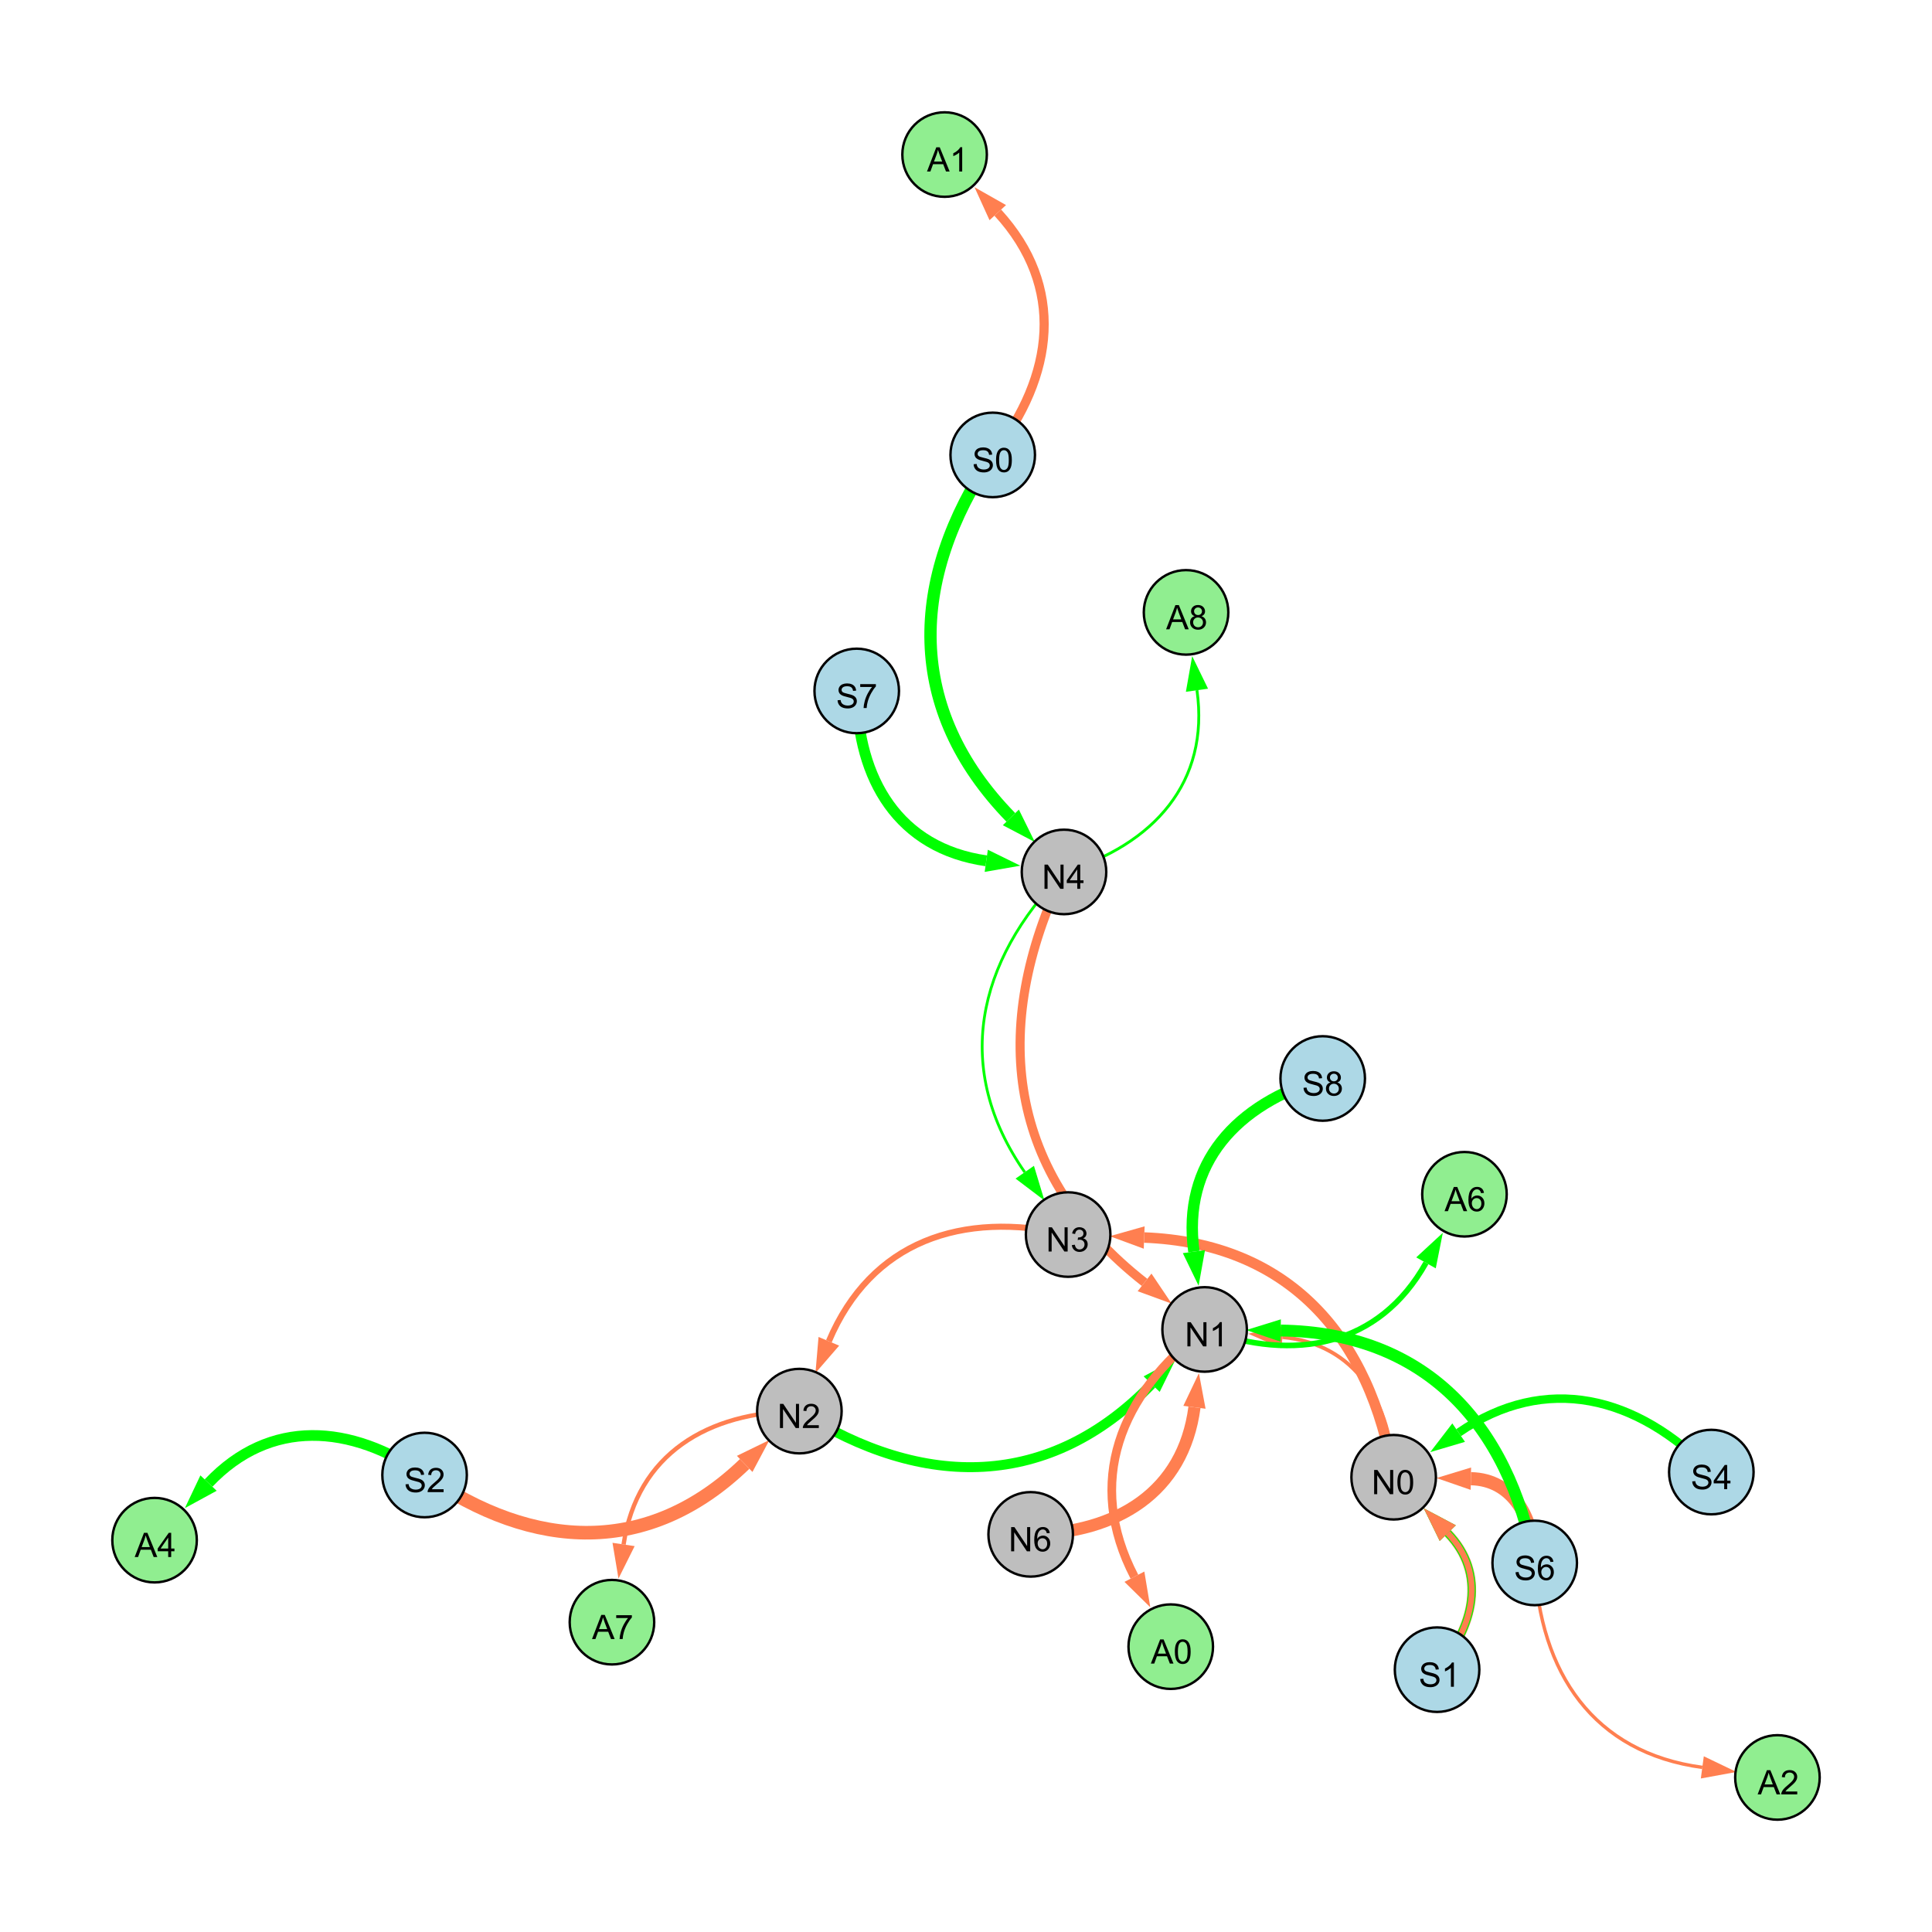 <?xml version="1.0" encoding="UTF-8"?>
<svg xmlns="http://www.w3.org/2000/svg" xmlns:xlink="http://www.w3.org/1999/xlink" width="800" height="800" viewBox="0 0 800 800">
<defs>
<g>
<g id="glyph-0-0">
<path d="M 0.629 -3.219 L 1.879 -3.328 C 1.938 -2.828 2.078 -2.418 2.293 -2.094 C 2.512 -1.773 2.848 -1.516 3.301 -1.316 C 3.758 -1.117 4.27 -1.02 4.84 -1.02 C 5.344 -1.02 5.793 -1.094 6.18 -1.242 C 6.566 -1.395 6.855 -1.602 7.043 -1.863 C 7.234 -2.125 7.328 -2.41 7.328 -2.719 C 7.328 -3.035 7.238 -3.309 7.055 -3.543 C 6.871 -3.777 6.57 -3.977 6.152 -4.137 C 5.883 -4.242 5.289 -4.402 4.367 -4.625 C 3.449 -4.844 2.805 -5.055 2.434 -5.25 C 1.953 -5.5 1.598 -5.812 1.363 -6.184 C 1.129 -6.555 1.012 -6.969 1.012 -7.43 C 1.012 -7.938 1.156 -8.41 1.441 -8.848 C 1.73 -9.289 2.148 -9.621 2.699 -9.852 C 3.25 -10.078 3.863 -10.191 4.539 -10.191 C 5.281 -10.191 5.938 -10.074 6.504 -9.832 C 7.07 -9.594 7.508 -9.242 7.812 -8.777 C 8.117 -8.312 8.281 -7.785 8.305 -7.199 L 7.035 -7.102 C 6.965 -7.734 6.734 -8.215 6.34 -8.539 C 5.945 -8.863 5.363 -9.023 4.594 -9.023 C 3.793 -9.023 3.207 -8.875 2.84 -8.582 C 2.473 -8.289 2.289 -7.934 2.289 -7.52 C 2.289 -7.16 2.422 -6.863 2.68 -6.633 C 2.934 -6.398 3.602 -6.16 4.68 -5.918 C 5.758 -5.672 6.496 -5.461 6.898 -5.277 C 7.48 -5.008 7.91 -4.668 8.188 -4.254 C 8.469 -3.844 8.605 -3.367 8.605 -2.828 C 8.605 -2.297 8.453 -1.793 8.148 -1.324 C 7.844 -0.852 7.406 -0.484 6.832 -0.223 C 6.262 0.039 5.617 0.172 4.902 0.172 C 3.996 0.172 3.234 0.039 2.621 -0.227 C 2.008 -0.488 1.527 -0.887 1.18 -1.418 C 0.832 -1.949 0.648 -2.551 0.629 -3.219 Z M 0.629 -3.219 "/>
</g>
<g id="glyph-0-1">
<path d="M 0.582 -4.941 C 0.582 -6.129 0.703 -7.082 0.945 -7.805 C 1.191 -8.527 1.555 -9.082 2.035 -9.477 C 2.516 -9.867 3.121 -10.062 3.848 -10.062 C 4.387 -10.062 4.859 -9.953 5.266 -9.738 C 5.668 -9.52 6.004 -9.211 6.27 -8.801 C 6.531 -8.395 6.738 -7.898 6.891 -7.312 C 7.039 -6.727 7.117 -5.938 7.117 -4.941 C 7.117 -3.766 6.996 -2.816 6.754 -2.094 C 6.512 -1.371 6.152 -0.816 5.672 -0.422 C 5.191 -0.027 4.582 0.172 3.848 0.172 C 2.883 0.172 2.125 -0.176 1.57 -0.867 C 0.91 -1.703 0.582 -3.059 0.582 -4.941 M 1.844 -4.941 C 1.844 -3.297 2.039 -2.203 2.422 -1.656 C 2.809 -1.113 3.285 -0.84 3.848 -0.84 C 4.414 -0.84 4.891 -1.113 5.273 -1.66 C 5.66 -2.207 5.852 -3.301 5.852 -4.941 C 5.852 -6.594 5.66 -7.688 5.273 -8.23 C 4.891 -8.773 4.41 -9.043 3.836 -9.043 C 3.27 -9.043 2.82 -8.805 2.48 -8.328 C 2.059 -7.715 1.844 -6.586 1.844 -4.941 Z M 1.844 -4.941 "/>
</g>
<g id="glyph-0-2">
<path d="M 1.066 0 L 1.066 -10.023 L 2.426 -10.023 L 7.691 -2.152 L 7.691 -10.023 L 8.961 -10.023 L 8.961 0 L 7.602 0 L 2.336 -7.875 L 2.336 0 Z M 1.066 0 "/>
</g>
<g id="glyph-0-3">
<path d="M 4.523 0 L 4.523 -2.398 L 0.18 -2.398 L 0.18 -3.527 L 4.75 -10.023 L 5.758 -10.023 L 5.758 -3.527 L 7.109 -3.527 L 7.109 -2.398 L 5.758 -2.398 L 5.758 0 L 4.523 0 M 4.523 -3.527 L 4.523 -8.047 L 1.387 -3.527 Z M 4.523 -3.527 "/>
</g>
<g id="glyph-0-4">
<path d="M 5.215 0 L 3.984 0 L 3.984 -7.84 C 3.688 -7.559 3.301 -7.277 2.82 -6.992 C 2.34 -6.711 1.906 -6.5 1.523 -6.359 L 1.523 -7.547 C 2.211 -7.871 2.812 -8.262 3.328 -8.723 C 3.844 -9.184 4.207 -9.629 4.422 -10.062 L 5.215 -10.062 Z M 5.215 0 "/>
</g>
<g id="glyph-0-5">
<path d="M 0.586 -2.645 L 1.82 -2.809 C 1.961 -2.113 2.199 -1.609 2.539 -1.301 C 2.879 -0.996 3.293 -0.84 3.781 -0.84 C 4.359 -0.84 4.848 -1.043 5.246 -1.441 C 5.645 -1.844 5.844 -2.34 5.844 -2.934 C 5.844 -3.496 5.66 -3.965 5.289 -4.332 C 4.922 -4.699 4.453 -4.883 3.883 -4.883 C 3.648 -4.883 3.359 -4.836 3.016 -4.742 L 3.152 -5.824 C 3.234 -5.816 3.301 -5.812 3.352 -5.812 C 3.875 -5.812 4.344 -5.945 4.766 -6.219 C 5.184 -6.492 5.395 -6.914 5.395 -7.484 C 5.395 -7.938 5.242 -8.309 4.938 -8.605 C 4.629 -8.902 4.234 -9.051 3.754 -9.051 C 3.273 -9.051 2.875 -8.898 2.555 -8.602 C 2.238 -8.297 2.031 -7.848 1.941 -7.246 L 0.711 -7.465 C 0.859 -8.289 1.203 -8.93 1.734 -9.383 C 2.27 -9.836 2.934 -10.062 3.727 -10.062 C 4.273 -10.062 4.777 -9.945 5.234 -9.711 C 5.695 -9.477 6.047 -9.156 6.293 -8.75 C 6.535 -8.344 6.656 -7.914 6.656 -7.457 C 6.656 -7.023 6.543 -6.629 6.309 -6.273 C 6.078 -5.918 5.734 -5.637 5.277 -5.43 C 5.871 -5.289 6.328 -5.008 6.656 -4.578 C 6.984 -4.145 7.148 -3.605 7.148 -2.961 C 7.148 -2.086 6.832 -1.344 6.195 -0.734 C 5.555 -0.125 4.75 0.18 3.773 0.18 C 2.895 0.18 2.164 -0.086 1.582 -0.609 C 1 -1.133 0.672 -1.812 0.586 -2.645 Z M 0.586 -2.645 "/>
</g>
<g id="glyph-0-6">
<path d="M 7.047 -1.184 L 7.047 0 L 0.422 0 C 0.414 -0.297 0.461 -0.582 0.566 -0.855 C 0.734 -1.305 1.008 -1.75 1.379 -2.188 C 1.75 -2.625 2.285 -3.133 2.988 -3.703 C 4.078 -4.598 4.812 -5.305 5.195 -5.828 C 5.578 -6.348 5.77 -6.844 5.77 -7.309 C 5.77 -7.797 5.594 -8.207 5.246 -8.543 C 4.898 -8.875 4.445 -9.043 3.883 -9.043 C 3.289 -9.043 2.816 -8.867 2.461 -8.512 C 2.105 -8.156 1.926 -7.664 1.922 -7.035 L 0.656 -7.164 C 0.742 -8.109 1.07 -8.828 1.633 -9.32 C 2.199 -9.816 2.957 -10.062 3.91 -10.062 C 4.871 -10.062 5.633 -9.797 6.195 -9.262 C 6.754 -8.73 7.035 -8.07 7.035 -7.281 C 7.035 -6.879 6.953 -6.484 6.789 -6.098 C 6.625 -5.711 6.352 -5.301 5.973 -4.875 C 5.59 -4.445 4.957 -3.859 4.074 -3.109 C 3.336 -2.492 2.863 -2.07 2.652 -1.848 C 2.441 -1.629 2.27 -1.406 2.133 -1.184 Z M 7.047 -1.184 "/>
</g>
<g id="glyph-0-7">
<path d="M 6.965 -7.566 L 5.742 -7.473 C 5.633 -7.953 5.477 -8.305 5.277 -8.523 C 4.945 -8.875 4.535 -9.051 4.047 -9.051 C 3.656 -9.051 3.312 -8.941 3.016 -8.723 C 2.629 -8.441 2.32 -8.027 2.098 -7.484 C 1.875 -6.941 1.758 -6.172 1.75 -5.168 C 2.047 -5.617 2.41 -5.953 2.836 -6.172 C 3.266 -6.391 3.715 -6.5 4.184 -6.5 C 5.004 -6.5 5.703 -6.199 6.277 -5.594 C 6.855 -4.992 7.145 -4.211 7.145 -3.254 C 7.145 -2.625 7.008 -2.039 6.738 -1.5 C 6.465 -0.961 6.094 -0.547 5.617 -0.258 C 5.145 0.027 4.609 0.172 4.008 0.172 C 2.98 0.172 2.145 -0.207 1.496 -0.961 C 0.852 -1.715 0.527 -2.957 0.527 -4.688 C 0.527 -6.625 0.883 -8.035 1.602 -8.914 C 2.223 -9.68 3.066 -10.062 4.121 -10.062 C 4.91 -10.062 5.555 -9.84 6.059 -9.398 C 6.562 -8.957 6.867 -8.348 6.965 -7.566 M 1.941 -3.246 C 1.941 -2.824 2.031 -2.418 2.211 -2.031 C 2.391 -1.645 2.645 -1.348 2.969 -1.145 C 3.289 -0.941 3.629 -0.84 3.984 -0.84 C 4.504 -0.84 4.953 -1.051 5.324 -1.469 C 5.699 -1.891 5.887 -2.457 5.887 -3.18 C 5.887 -3.871 5.699 -4.418 5.332 -4.816 C 4.961 -5.215 4.5 -5.414 3.938 -5.414 C 3.383 -5.414 2.91 -5.215 2.523 -4.816 C 2.137 -4.418 1.941 -3.895 1.941 -3.246 Z M 1.941 -3.246 "/>
</g>
<g id="glyph-0-8">
<path d="M 2.477 -5.434 C 1.965 -5.621 1.586 -5.887 1.34 -6.234 C 1.094 -6.582 0.969 -6.996 0.969 -7.477 C 0.969 -8.207 1.234 -8.82 1.758 -9.316 C 2.281 -9.812 2.977 -10.062 3.848 -10.062 C 4.723 -10.062 5.43 -9.809 5.961 -9.301 C 6.492 -8.793 6.762 -8.172 6.762 -7.445 C 6.762 -6.98 6.641 -6.574 6.395 -6.23 C 6.152 -5.887 5.781 -5.621 5.285 -5.434 C 5.898 -5.234 6.367 -4.91 6.688 -4.465 C 7.012 -4.016 7.172 -3.484 7.172 -2.863 C 7.172 -2.008 6.867 -1.289 6.262 -0.703 C 5.656 -0.121 4.859 0.172 3.867 0.172 C 2.879 0.172 2.082 -0.121 1.477 -0.707 C 0.871 -1.293 0.566 -2.023 0.566 -2.898 C 0.566 -3.551 0.734 -4.098 1.062 -4.535 C 1.395 -4.977 1.863 -5.273 2.477 -5.434 M 2.227 -7.52 C 2.227 -7.047 2.383 -6.656 2.688 -6.359 C 2.992 -6.055 3.387 -5.906 3.875 -5.906 C 4.352 -5.906 4.738 -6.055 5.043 -6.355 C 5.344 -6.652 5.496 -7.02 5.496 -7.453 C 5.496 -7.902 5.34 -8.281 5.027 -8.59 C 4.715 -8.898 4.328 -9.051 3.863 -9.051 C 3.395 -9.051 3.004 -8.898 2.695 -8.602 C 2.383 -8.297 2.227 -7.938 2.227 -7.52 M 1.832 -2.891 C 1.832 -2.539 1.914 -2.203 2.082 -1.875 C 2.246 -1.547 2.496 -1.289 2.824 -1.109 C 3.152 -0.93 3.504 -0.84 3.883 -0.84 C 4.469 -0.84 4.957 -1.031 5.34 -1.406 C 5.723 -1.785 5.914 -2.266 5.914 -2.852 C 5.914 -3.441 5.715 -3.934 5.32 -4.32 C 4.926 -4.707 4.434 -4.902 3.844 -4.902 C 3.262 -4.902 2.785 -4.711 2.402 -4.328 C 2.023 -3.945 1.832 -3.465 1.832 -2.891 Z M 1.832 -2.891 "/>
</g>
<g id="glyph-0-9">
<path d="M 0.664 -8.711 L 0.664 -9.891 L 7.148 -9.891 L 7.148 -8.934 C 6.512 -8.254 5.879 -7.352 5.254 -6.227 C 4.625 -5.102 4.141 -3.945 3.801 -2.754 C 3.555 -1.918 3.398 -0.996 3.328 0 L 2.062 0 C 2.078 -0.789 2.234 -1.742 2.531 -2.859 C 2.824 -3.973 3.25 -5.051 3.805 -6.086 C 4.359 -7.125 4.945 -8 5.57 -8.711 Z M 0.664 -8.711 "/>
</g>
<g id="glyph-0-10">
<path d="M -0.02 0 L 3.828 -10.023 L 5.258 -10.023 L 9.359 0 L 7.848 0 L 6.68 -3.035 L 2.488 -3.035 L 1.387 0 L -0.02 0 M 2.871 -4.117 L 6.27 -4.117 L 5.223 -6.891 C 4.902 -7.734 4.668 -8.426 4.512 -8.969 C 4.383 -8.328 4.203 -7.688 3.973 -7.055 Z M 2.871 -4.117 "/>
</g>
</g>
</defs>
<rect x="-80" y="-80" width="960" height="960" fill="rgb(100%, 100%, 100%)" fill-opacity="1"/>
<path fill="none" stroke-width="5.091" stroke-linecap="butt" stroke-linejoin="miter" stroke="rgb(0%, 100%, 0%)" stroke-opacity="1" stroke-miterlimit="10" d="M 411.066 188.371 C 376.043 240.277 374.996 293.773 418.57 338.469 "/>
<path fill-rule="nonzero" fill="rgb(0%, 100%, 0%)" fill-opacity="1" d="M 428.527 348.688 L 415.25 341.707 L 421.891 335.234 L 428.527 348.688 "/>
<path fill="none" stroke-width="1.562" stroke-linecap="butt" stroke-linejoin="miter" stroke="rgb(100%, 49.804%, 31.373%)" stroke-opacity="1" stroke-miterlimit="10" d="M 577.086 611.688 C 576.242 580.84 561.375 556.656 531.051 553.672 "/>
<path fill-rule="nonzero" fill="rgb(100%, 49.804%, 31.373%)" fill-opacity="1" d="M 516.852 552.273 L 531.504 549.059 L 530.594 558.281 L 516.852 552.273 "/>
<path fill="none" stroke-width="2.517" stroke-linecap="butt" stroke-linejoin="miter" stroke="rgb(100%, 49.804%, 31.373%)" stroke-opacity="1" stroke-miterlimit="10" d="M 442.293 511.203 C 398.215 501.164 360.68 513.996 343.207 555.402 "/>
<path fill-rule="nonzero" fill="rgb(100%, 49.804%, 31.373%)" fill-opacity="1" d="M 337.66 568.543 L 338.938 553.598 L 347.477 557.203 L 337.66 568.543 "/>
<path fill="none" stroke-width="5.63" stroke-linecap="butt" stroke-linejoin="miter" stroke="rgb(100%, 49.804%, 31.373%)" stroke-opacity="1" stroke-miterlimit="10" d="M 175.809 610.77 C 221.141 642.375 268.746 644.391 308.355 606.172 "/>
<path fill-rule="nonzero" fill="rgb(100%, 49.804%, 31.373%)" fill-opacity="1" d="M 318.621 596.266 L 311.574 609.508 L 305.137 602.836 L 318.621 596.266 "/>
<path fill="none" stroke-width="5.456" stroke-linecap="butt" stroke-linejoin="miter" stroke="rgb(100%, 49.804%, 31.373%)" stroke-opacity="1" stroke-miterlimit="10" d="M 635.488 647.172 C 635.402 628.941 626.68 612.625 609.062 612.293 "/>
<path fill-rule="nonzero" fill="rgb(100%, 49.804%, 31.373%)" fill-opacity="1" d="M 594.797 612.023 L 609.148 607.66 L 608.973 616.926 L 594.797 612.023 "/>
<path fill="none" stroke-width="5.042" stroke-linecap="butt" stroke-linejoin="miter" stroke="rgb(100%, 49.804%, 31.373%)" stroke-opacity="1" stroke-miterlimit="10" d="M 426.781 635.344 C 462.543 634.758 490.02 617.855 494.602 582.727 "/>
<path fill-rule="nonzero" fill="rgb(100%, 49.804%, 31.373%)" fill-opacity="1" d="M 496.445 568.578 L 499.199 583.324 L 490.004 582.125 L 496.445 568.578 "/>
<path fill="none" stroke-width="3.616" stroke-linecap="butt" stroke-linejoin="miter" stroke="rgb(100%, 49.804%, 31.373%)" stroke-opacity="1" stroke-miterlimit="10" d="M 595.062 691.375 C 610.672 673.629 615.582 651.453 599.48 634.82 "/>
<path fill-rule="nonzero" fill="rgb(100%, 49.804%, 31.373%)" fill-opacity="1" d="M 589.559 624.57 L 602.812 631.598 L 596.148 638.043 L 589.559 624.57 "/>
<path fill="none" stroke-width="3.751" stroke-linecap="butt" stroke-linejoin="miter" stroke="rgb(100%, 49.804%, 31.373%)" stroke-opacity="1" stroke-miterlimit="10" d="M 440.582 361.051 C 409.207 426.043 417.254 486.621 473.934 531.016 "/>
<path fill-rule="nonzero" fill="rgb(100%, 49.804%, 31.373%)" fill-opacity="1" d="M 485.168 539.812 L 471.078 534.664 L 476.793 527.367 L 485.168 539.812 "/>
<path fill="none" stroke-width="1.144" stroke-linecap="butt" stroke-linejoin="miter" stroke="rgb(0%, 100%, 0%)" stroke-opacity="1" stroke-miterlimit="10" d="M 440.582 361.051 C 404.082 398.434 394.621 442.688 424.328 485.383 "/>
<path fill-rule="nonzero" fill="rgb(0%, 100%, 0%)" fill-opacity="1" d="M 432.477 497.094 L 420.523 488.031 L 428.133 482.738 L 432.477 497.094 "/>
<path fill="none" stroke-width="3.279" stroke-linecap="butt" stroke-linejoin="miter" stroke="rgb(0%, 100%, 0%)" stroke-opacity="1" stroke-miterlimit="10" d="M 595.062 691.375 C 610.672 673.629 615.582 651.453 599.48 634.82 "/>
<path fill-rule="nonzero" fill="rgb(0%, 100%, 0%)" fill-opacity="1" d="M 589.559 624.57 L 602.812 631.598 L 596.148 638.043 L 589.559 624.57 "/>
<path fill="none" stroke-width="2.429" stroke-linecap="butt" stroke-linejoin="miter" stroke="rgb(100%, 49.804%, 31.373%)" stroke-opacity="1" stroke-miterlimit="10" d="M 595.062 691.375 C 610.672 673.629 615.582 651.453 599.48 634.82 "/>
<path fill-rule="nonzero" fill="rgb(100%, 49.804%, 31.373%)" fill-opacity="1" d="M 589.559 624.57 L 602.812 631.598 L 596.148 638.043 L 589.559 624.57 "/>
<path fill="none" stroke-width="4.107" stroke-linecap="butt" stroke-linejoin="miter" stroke="rgb(0%, 100%, 0%)" stroke-opacity="1" stroke-miterlimit="10" d="M 331.008 584.312 C 382.422 617.055 434.602 616.773 476.871 573.137 "/>
<path fill-rule="nonzero" fill="rgb(0%, 100%, 0%)" fill-opacity="1" d="M 486.797 562.891 L 480.203 576.363 L 473.543 569.91 L 486.797 562.891 "/>
<path fill="none" stroke-width="4.346" stroke-linecap="butt" stroke-linejoin="miter" stroke="rgb(100%, 49.804%, 31.373%)" stroke-opacity="1" stroke-miterlimit="10" d="M 577.086 611.688 C 567.465 552.773 533.223 514.746 473.781 512.43 "/>
<path fill-rule="nonzero" fill="rgb(100%, 49.804%, 31.373%)" fill-opacity="1" d="M 459.527 511.875 L 473.961 507.797 L 473.602 517.062 L 459.527 511.875 "/>
<path fill="none" stroke-width="4.916" stroke-linecap="butt" stroke-linejoin="miter" stroke="rgb(0%, 100%, 0%)" stroke-opacity="1" stroke-miterlimit="10" d="M 635.488 647.172 C 624.488 588.801 589.5 551.777 530.312 550.941 "/>
<path fill-rule="nonzero" fill="rgb(0%, 100%, 0%)" fill-opacity="1" d="M 516.051 550.738 L 530.379 546.305 L 530.246 555.574 L 516.051 550.738 "/>
<path fill="none" stroke-width="4.722" stroke-linecap="butt" stroke-linejoin="miter" stroke="rgb(0%, 100%, 0%)" stroke-opacity="1" stroke-miterlimit="10" d="M 547.707 446.574 C 512.008 457.141 489.352 481.707 494.375 518.27 "/>
<path fill-rule="nonzero" fill="rgb(0%, 100%, 0%)" fill-opacity="1" d="M 496.32 532.402 L 489.785 518.898 L 498.969 517.637 L 496.32 532.402 "/>
<path fill="none" stroke-width="3.5" stroke-linecap="butt" stroke-linejoin="miter" stroke="rgb(0%, 100%, 0%)" stroke-opacity="1" stroke-miterlimit="10" d="M 708.625 609.551 C 677.832 577.949 640.145 568.41 603.992 593.219 "/>
<path fill-rule="nonzero" fill="rgb(0%, 100%, 0%)" fill-opacity="1" d="M 592.23 601.293 L 601.371 589.398 L 606.617 597.043 L 592.23 601.293 "/>
<path fill="none" stroke-width="4.511" stroke-linecap="butt" stroke-linejoin="miter" stroke="rgb(0%, 100%, 0%)" stroke-opacity="1" stroke-miterlimit="10" d="M 354.754 286.102 C 355.047 322.957 372.227 351.277 408.387 356.449 "/>
<path fill-rule="nonzero" fill="rgb(0%, 100%, 0%)" fill-opacity="1" d="M 422.508 358.465 L 407.73 361.035 L 409.043 351.859 L 422.508 358.465 "/>
<path fill="none" stroke-width="2.312" stroke-linecap="butt" stroke-linejoin="miter" stroke="rgb(0%, 100%, 0%)" stroke-opacity="1" stroke-miterlimit="10" d="M 498.805 550.496 C 536.254 564.223 571.121 557.449 590.473 522.926 "/>
<path fill-rule="nonzero" fill="rgb(0%, 100%, 0%)" fill-opacity="1" d="M 597.449 510.48 L 594.516 525.191 L 586.43 520.656 L 597.449 510.48 "/>
<path fill="none" stroke-width="4.424" stroke-linecap="butt" stroke-linejoin="miter" stroke="rgb(0%, 100%, 0%)" stroke-opacity="1" stroke-miterlimit="10" d="M 175.809 610.77 C 145.152 589.52 111.758 587.25 86.352 614.113 "/>
<path fill-rule="nonzero" fill="rgb(0%, 100%, 0%)" fill-opacity="1" d="M 76.551 624.477 L 82.984 610.926 L 89.723 617.297 L 76.551 624.477 "/>
<path fill="none" stroke-width="3.774" stroke-linecap="butt" stroke-linejoin="miter" stroke="rgb(100%, 49.804%, 31.373%)" stroke-opacity="1" stroke-miterlimit="10" d="M 411.066 188.371 C 436.844 155.449 441.195 118.664 413.156 88.043 "/>
<path fill-rule="nonzero" fill="rgb(100%, 49.804%, 31.373%)" fill-opacity="1" d="M 403.523 77.523 L 416.574 84.914 L 409.738 91.176 L 403.523 77.523 "/>
<path fill="none" stroke-width="1.784" stroke-linecap="butt" stroke-linejoin="miter" stroke="rgb(100%, 49.804%, 31.373%)" stroke-opacity="1" stroke-miterlimit="10" d="M 331.008 584.312 C 292.938 584.52 263.797 602.195 258.211 639.531 "/>
<path fill-rule="nonzero" fill="rgb(100%, 49.804%, 31.373%)" fill-opacity="1" d="M 256.098 653.637 L 253.625 638.844 L 262.793 640.215 L 256.098 653.637 "/>
<path fill="none" stroke-width="3.591" stroke-linecap="butt" stroke-linejoin="miter" stroke="rgb(100%, 49.804%, 31.373%)" stroke-opacity="1" stroke-miterlimit="10" d="M 498.805 550.496 C 463.52 577.355 449.418 613.777 469.734 652.883 "/>
<path fill-rule="nonzero" fill="rgb(100%, 49.804%, 31.373%)" fill-opacity="1" d="M 476.312 665.543 L 465.621 655.02 L 473.848 650.746 L 476.312 665.543 "/>
<path fill="none" stroke-width="1.172" stroke-linecap="butt" stroke-linejoin="miter" stroke="rgb(0%, 100%, 0%)" stroke-opacity="1" stroke-miterlimit="10" d="M 440.582 361.051 C 477.742 349.734 500.98 323.973 495.637 285.812 "/>
<path fill-rule="nonzero" fill="rgb(0%, 100%, 0%)" fill-opacity="1" d="M 493.66 271.684 L 500.227 285.172 L 491.047 286.457 L 493.66 271.684 "/>
<path fill="none" stroke-width="1.413" stroke-linecap="butt" stroke-linejoin="miter" stroke="rgb(100%, 49.804%, 31.373%)" stroke-opacity="1" stroke-miterlimit="10" d="M 635.488 647.172 C 637.457 692.746 659.945 725.816 704.895 731.836 "/>
<path fill-rule="nonzero" fill="rgb(100%, 49.804%, 31.373%)" fill-opacity="1" d="M 719.031 733.727 L 704.277 736.43 L 705.508 727.238 L 719.031 733.727 "/>
<path fill-rule="nonzero" fill="rgb(67.843%, 84.706%, 90.196%)" fill-opacity="1" stroke-width="1" stroke-linecap="butt" stroke-linejoin="miter" stroke="rgb(0%, 0%, 0%)" stroke-opacity="1" stroke-miterlimit="10" d="M 428.566 188.371 C 428.566 198.035 420.734 205.871 411.066 205.871 C 401.402 205.871 393.566 198.035 393.566 188.371 C 393.566 178.703 401.402 170.871 411.066 170.871 C 420.734 170.871 428.566 178.703 428.566 188.371 "/>
<path fill-rule="nonzero" fill="rgb(74.51%, 74.51%, 74.51%)" fill-opacity="1" stroke-width="1" stroke-linecap="butt" stroke-linejoin="miter" stroke="rgb(0%, 0%, 0%)" stroke-opacity="1" stroke-miterlimit="10" d="M 458.082 361.051 C 458.082 370.715 450.246 378.551 440.582 378.551 C 430.918 378.551 423.082 370.715 423.082 361.051 C 423.082 351.387 430.918 343.551 440.582 343.551 C 450.246 343.551 458.082 351.387 458.082 361.051 "/>
<path fill-rule="nonzero" fill="rgb(74.51%, 74.51%, 74.51%)" fill-opacity="1" stroke-width="1" stroke-linecap="butt" stroke-linejoin="miter" stroke="rgb(0%, 0%, 0%)" stroke-opacity="1" stroke-miterlimit="10" d="M 594.586 611.688 C 594.586 621.352 586.75 629.188 577.086 629.188 C 567.422 629.188 559.586 621.352 559.586 611.688 C 559.586 602.023 567.422 594.188 577.086 594.188 C 586.75 594.188 594.586 602.023 594.586 611.688 "/>
<path fill-rule="nonzero" fill="rgb(74.51%, 74.51%, 74.51%)" fill-opacity="1" stroke-width="1" stroke-linecap="butt" stroke-linejoin="miter" stroke="rgb(0%, 0%, 0%)" stroke-opacity="1" stroke-miterlimit="10" d="M 516.305 550.496 C 516.305 560.16 508.469 567.996 498.805 567.996 C 489.141 567.996 481.305 560.16 481.305 550.496 C 481.305 540.832 489.141 532.996 498.805 532.996 C 508.469 532.996 516.305 540.832 516.305 550.496 "/>
<path fill-rule="nonzero" fill="rgb(74.51%, 74.51%, 74.51%)" fill-opacity="1" stroke-width="1" stroke-linecap="butt" stroke-linejoin="miter" stroke="rgb(0%, 0%, 0%)" stroke-opacity="1" stroke-miterlimit="10" d="M 459.793 511.203 C 459.793 520.867 451.957 528.703 442.293 528.703 C 432.629 528.703 424.793 520.867 424.793 511.203 C 424.793 501.539 432.629 493.703 442.293 493.703 C 451.957 493.703 459.793 501.539 459.793 511.203 "/>
<path fill-rule="nonzero" fill="rgb(74.51%, 74.51%, 74.51%)" fill-opacity="1" stroke-width="1" stroke-linecap="butt" stroke-linejoin="miter" stroke="rgb(0%, 0%, 0%)" stroke-opacity="1" stroke-miterlimit="10" d="M 348.508 584.312 C 348.508 593.977 340.672 601.812 331.008 601.812 C 321.344 601.812 313.508 593.977 313.508 584.312 C 313.508 574.648 321.344 566.812 331.008 566.812 C 340.672 566.812 348.508 574.648 348.508 584.312 "/>
<path fill-rule="nonzero" fill="rgb(67.843%, 84.706%, 90.196%)" fill-opacity="1" stroke-width="1" stroke-linecap="butt" stroke-linejoin="miter" stroke="rgb(0%, 0%, 0%)" stroke-opacity="1" stroke-miterlimit="10" d="M 193.309 610.77 C 193.309 620.434 185.473 628.27 175.809 628.27 C 166.141 628.27 158.309 620.434 158.309 610.77 C 158.309 601.105 166.141 593.27 175.809 593.27 C 185.473 593.27 193.309 601.105 193.309 610.77 "/>
<path fill-rule="nonzero" fill="rgb(67.843%, 84.706%, 90.196%)" fill-opacity="1" stroke-width="1" stroke-linecap="butt" stroke-linejoin="miter" stroke="rgb(0%, 0%, 0%)" stroke-opacity="1" stroke-miterlimit="10" d="M 652.988 647.172 C 652.988 656.84 645.156 664.672 635.488 664.672 C 625.824 664.672 617.988 656.84 617.988 647.172 C 617.988 637.508 625.824 629.672 635.488 629.672 C 645.156 629.672 652.988 637.508 652.988 647.172 "/>
<path fill-rule="nonzero" fill="rgb(74.51%, 74.51%, 74.51%)" fill-opacity="1" stroke-width="1" stroke-linecap="butt" stroke-linejoin="miter" stroke="rgb(0%, 0%, 0%)" stroke-opacity="1" stroke-miterlimit="10" d="M 444.281 635.344 C 444.281 645.008 436.449 652.844 426.781 652.844 C 417.117 652.844 409.281 645.008 409.281 635.344 C 409.281 625.68 417.117 617.844 426.781 617.844 C 436.449 617.844 444.281 625.68 444.281 635.344 "/>
<path fill-rule="nonzero" fill="rgb(67.843%, 84.706%, 90.196%)" fill-opacity="1" stroke-width="1" stroke-linecap="butt" stroke-linejoin="miter" stroke="rgb(0%, 0%, 0%)" stroke-opacity="1" stroke-miterlimit="10" d="M 612.562 691.375 C 612.562 701.043 604.727 708.875 595.062 708.875 C 585.398 708.875 577.562 701.043 577.562 691.375 C 577.562 681.711 585.398 673.875 595.062 673.875 C 604.727 673.875 612.562 681.711 612.562 691.375 "/>
<path fill-rule="nonzero" fill="rgb(67.843%, 84.706%, 90.196%)" fill-opacity="1" stroke-width="1" stroke-linecap="butt" stroke-linejoin="miter" stroke="rgb(0%, 0%, 0%)" stroke-opacity="1" stroke-miterlimit="10" d="M 565.207 446.574 C 565.207 456.238 557.371 464.074 547.707 464.074 C 538.043 464.074 530.207 456.238 530.207 446.574 C 530.207 436.91 538.043 429.074 547.707 429.074 C 557.371 429.074 565.207 436.91 565.207 446.574 "/>
<path fill-rule="nonzero" fill="rgb(67.843%, 84.706%, 90.196%)" fill-opacity="1" stroke-width="1" stroke-linecap="butt" stroke-linejoin="miter" stroke="rgb(0%, 0%, 0%)" stroke-opacity="1" stroke-miterlimit="10" d="M 726.125 609.551 C 726.125 619.219 718.289 627.051 708.625 627.051 C 698.961 627.051 691.125 619.219 691.125 609.551 C 691.125 599.887 698.961 592.051 708.625 592.051 C 718.289 592.051 726.125 599.887 726.125 609.551 "/>
<path fill-rule="nonzero" fill="rgb(67.843%, 84.706%, 90.196%)" fill-opacity="1" stroke-width="1" stroke-linecap="butt" stroke-linejoin="miter" stroke="rgb(0%, 0%, 0%)" stroke-opacity="1" stroke-miterlimit="10" d="M 372.254 286.102 C 372.254 295.766 364.418 303.602 354.754 303.602 C 345.09 303.602 337.254 295.766 337.254 286.102 C 337.254 276.438 345.09 268.602 354.754 268.602 C 364.418 268.602 372.254 276.438 372.254 286.102 "/>
<path fill-rule="nonzero" fill="rgb(56.471%, 93.333%, 56.471%)" fill-opacity="1" stroke-width="1" stroke-linecap="butt" stroke-linejoin="miter" stroke="rgb(0%, 0%, 0%)" stroke-opacity="1" stroke-miterlimit="10" d="M 623.902 494.512 C 623.902 504.176 616.066 512.012 606.402 512.012 C 596.738 512.012 588.902 504.176 588.902 494.512 C 588.902 484.844 596.738 477.012 606.402 477.012 C 616.066 477.012 623.902 484.844 623.902 494.512 "/>
<path fill-rule="nonzero" fill="rgb(56.471%, 93.333%, 56.471%)" fill-opacity="1" stroke-width="1" stroke-linecap="butt" stroke-linejoin="miter" stroke="rgb(0%, 0%, 0%)" stroke-opacity="1" stroke-miterlimit="10" d="M 81.5 637.746 C 81.5 647.41 73.664 655.246 64 655.246 C 54.336 655.246 46.5 647.41 46.5 637.746 C 46.5 628.078 54.336 620.246 64 620.246 C 73.664 620.246 81.5 628.078 81.5 637.746 "/>
<path fill-rule="nonzero" fill="rgb(56.471%, 93.333%, 56.471%)" fill-opacity="1" stroke-width="1" stroke-linecap="butt" stroke-linejoin="miter" stroke="rgb(0%, 0%, 0%)" stroke-opacity="1" stroke-miterlimit="10" d="M 408.637 64 C 408.637 73.664 400.801 81.5 391.137 81.5 C 381.473 81.5 373.637 73.664 373.637 64 C 373.637 54.336 381.473 46.5 391.137 46.5 C 400.801 46.5 408.637 54.336 408.637 64 "/>
<path fill-rule="nonzero" fill="rgb(56.471%, 93.333%, 56.471%)" fill-opacity="1" stroke-width="1" stroke-linecap="butt" stroke-linejoin="miter" stroke="rgb(0%, 0%, 0%)" stroke-opacity="1" stroke-miterlimit="10" d="M 270.895 671.715 C 270.895 681.379 263.059 689.215 253.395 689.215 C 243.73 689.215 235.895 681.379 235.895 671.715 C 235.895 662.051 243.73 654.215 253.395 654.215 C 263.059 654.215 270.895 662.051 270.895 671.715 "/>
<path fill-rule="nonzero" fill="rgb(56.471%, 93.333%, 56.471%)" fill-opacity="1" stroke-width="1" stroke-linecap="butt" stroke-linejoin="miter" stroke="rgb(0%, 0%, 0%)" stroke-opacity="1" stroke-miterlimit="10" d="M 502.281 681.848 C 502.281 691.512 494.445 699.348 484.781 699.348 C 475.117 699.348 467.281 691.512 467.281 681.848 C 467.281 672.184 475.117 664.348 484.781 664.348 C 494.445 664.348 502.281 672.184 502.281 681.848 "/>
<path fill-rule="nonzero" fill="rgb(56.471%, 93.333%, 56.471%)" fill-opacity="1" stroke-width="1" stroke-linecap="butt" stroke-linejoin="miter" stroke="rgb(0%, 0%, 0%)" stroke-opacity="1" stroke-miterlimit="10" d="M 508.621 253.57 C 508.621 263.234 500.785 271.07 491.121 271.07 C 481.457 271.07 473.621 263.234 473.621 253.57 C 473.621 243.906 481.457 236.07 491.121 236.07 C 500.785 236.07 508.621 243.906 508.621 253.57 "/>
<path fill-rule="nonzero" fill="rgb(56.471%, 93.333%, 56.471%)" fill-opacity="1" stroke-width="1" stroke-linecap="butt" stroke-linejoin="miter" stroke="rgb(0%, 0%, 0%)" stroke-opacity="1" stroke-miterlimit="10" d="M 753.5 736 C 753.5 745.664 745.664 753.5 736 753.5 C 726.336 753.5 718.5 745.664 718.5 736 C 718.5 726.336 726.336 718.5 736 718.5 C 745.664 718.5 753.5 726.336 753.5 736 "/>
<g fill="rgb(0%, 0%, 0%)" fill-opacity="1">
<use xlink:href="#glyph-0-0" x="402.527" y="195.449"/>
<use xlink:href="#glyph-0-1" x="411.865" y="195.449"/>
</g>
<g fill="rgb(0%, 0%, 0%)" fill-opacity="1">
<use xlink:href="#glyph-0-2" x="431.438" y="368.043"/>
<use xlink:href="#glyph-0-3" x="441.548" y="368.043"/>
</g>
<g fill="rgb(0%, 0%, 0%)" fill-opacity="1">
<use xlink:href="#glyph-0-2" x="567.938" y="618.703"/>
<use xlink:href="#glyph-0-1" x="578.048" y="618.703"/>
</g>
<g fill="rgb(0%, 0%, 0%)" fill-opacity="1">
<use xlink:href="#glyph-0-2" x="490.609" y="557.512"/>
<use xlink:href="#glyph-0-4" x="500.72" y="557.512"/>
</g>
<g fill="rgb(0%, 0%, 0%)" fill-opacity="1">
<use xlink:href="#glyph-0-2" x="433.129" y="518.219"/>
<use xlink:href="#glyph-0-5" x="443.239" y="518.219"/>
</g>
<g fill="rgb(0%, 0%, 0%)" fill-opacity="1">
<use xlink:href="#glyph-0-2" x="321.895" y="591.328"/>
<use xlink:href="#glyph-0-6" x="332.005" y="591.328"/>
</g>
<g fill="rgb(0%, 0%, 0%)" fill-opacity="1">
<use xlink:href="#glyph-0-0" x="167.301" y="617.848"/>
<use xlink:href="#glyph-0-6" x="176.639" y="617.848"/>
</g>
<g fill="rgb(0%, 0%, 0%)" fill-opacity="1">
<use xlink:href="#glyph-0-0" x="626.934" y="654.254"/>
<use xlink:href="#glyph-0-7" x="636.271" y="654.254"/>
</g>
<g fill="rgb(0%, 0%, 0%)" fill-opacity="1">
<use xlink:href="#glyph-0-2" x="417.621" y="642.359"/>
<use xlink:href="#glyph-0-7" x="427.731" y="642.359"/>
</g>
<g fill="rgb(0%, 0%, 0%)" fill-opacity="1">
<use xlink:href="#glyph-0-0" x="587.469" y="698.457"/>
<use xlink:href="#glyph-0-4" x="596.807" y="698.457"/>
</g>
<g fill="rgb(0%, 0%, 0%)" fill-opacity="1">
<use xlink:href="#glyph-0-0" x="539.137" y="453.652"/>
<use xlink:href="#glyph-0-8" x="548.475" y="453.652"/>
</g>
<g fill="rgb(0%, 0%, 0%)" fill-opacity="1">
<use xlink:href="#glyph-0-0" x="700.09" y="616.633"/>
<use xlink:href="#glyph-0-3" x="709.428" y="616.633"/>
</g>
<g fill="rgb(0%, 0%, 0%)" fill-opacity="1">
<use xlink:href="#glyph-0-0" x="346.195" y="293.18"/>
<use xlink:href="#glyph-0-9" x="355.533" y="293.18"/>
</g>
<g fill="rgb(0%, 0%, 0%)" fill-opacity="1">
<use xlink:href="#glyph-0-10" x="598.172" y="501.523"/>
<use xlink:href="#glyph-0-7" x="607.51" y="501.523"/>
</g>
<g fill="rgb(0%, 0%, 0%)" fill-opacity="1">
<use xlink:href="#glyph-0-10" x="55.785" y="644.738"/>
<use xlink:href="#glyph-0-3" x="65.123" y="644.738"/>
</g>
<g fill="rgb(0%, 0%, 0%)" fill-opacity="1">
<use xlink:href="#glyph-0-10" x="383.871" y="71.016"/>
<use xlink:href="#glyph-0-4" x="393.209" y="71.016"/>
</g>
<g fill="rgb(0%, 0%, 0%)" fill-opacity="1">
<use xlink:href="#glyph-0-10" x="245.16" y="678.707"/>
<use xlink:href="#glyph-0-9" x="254.498" y="678.707"/>
</g>
<g fill="rgb(0%, 0%, 0%)" fill-opacity="1">
<use xlink:href="#glyph-0-10" x="476.562" y="688.863"/>
<use xlink:href="#glyph-0-1" x="485.9" y="688.863"/>
</g>
<g fill="rgb(0%, 0%, 0%)" fill-opacity="1">
<use xlink:href="#glyph-0-10" x="482.879" y="260.586"/>
<use xlink:href="#glyph-0-8" x="492.217" y="260.586"/>
</g>
<g fill="rgb(0%, 0%, 0%)" fill-opacity="1">
<use xlink:href="#glyph-0-10" x="727.816" y="743.016"/>
<use xlink:href="#glyph-0-6" x="737.154" y="743.016"/>
</g>
</svg>

